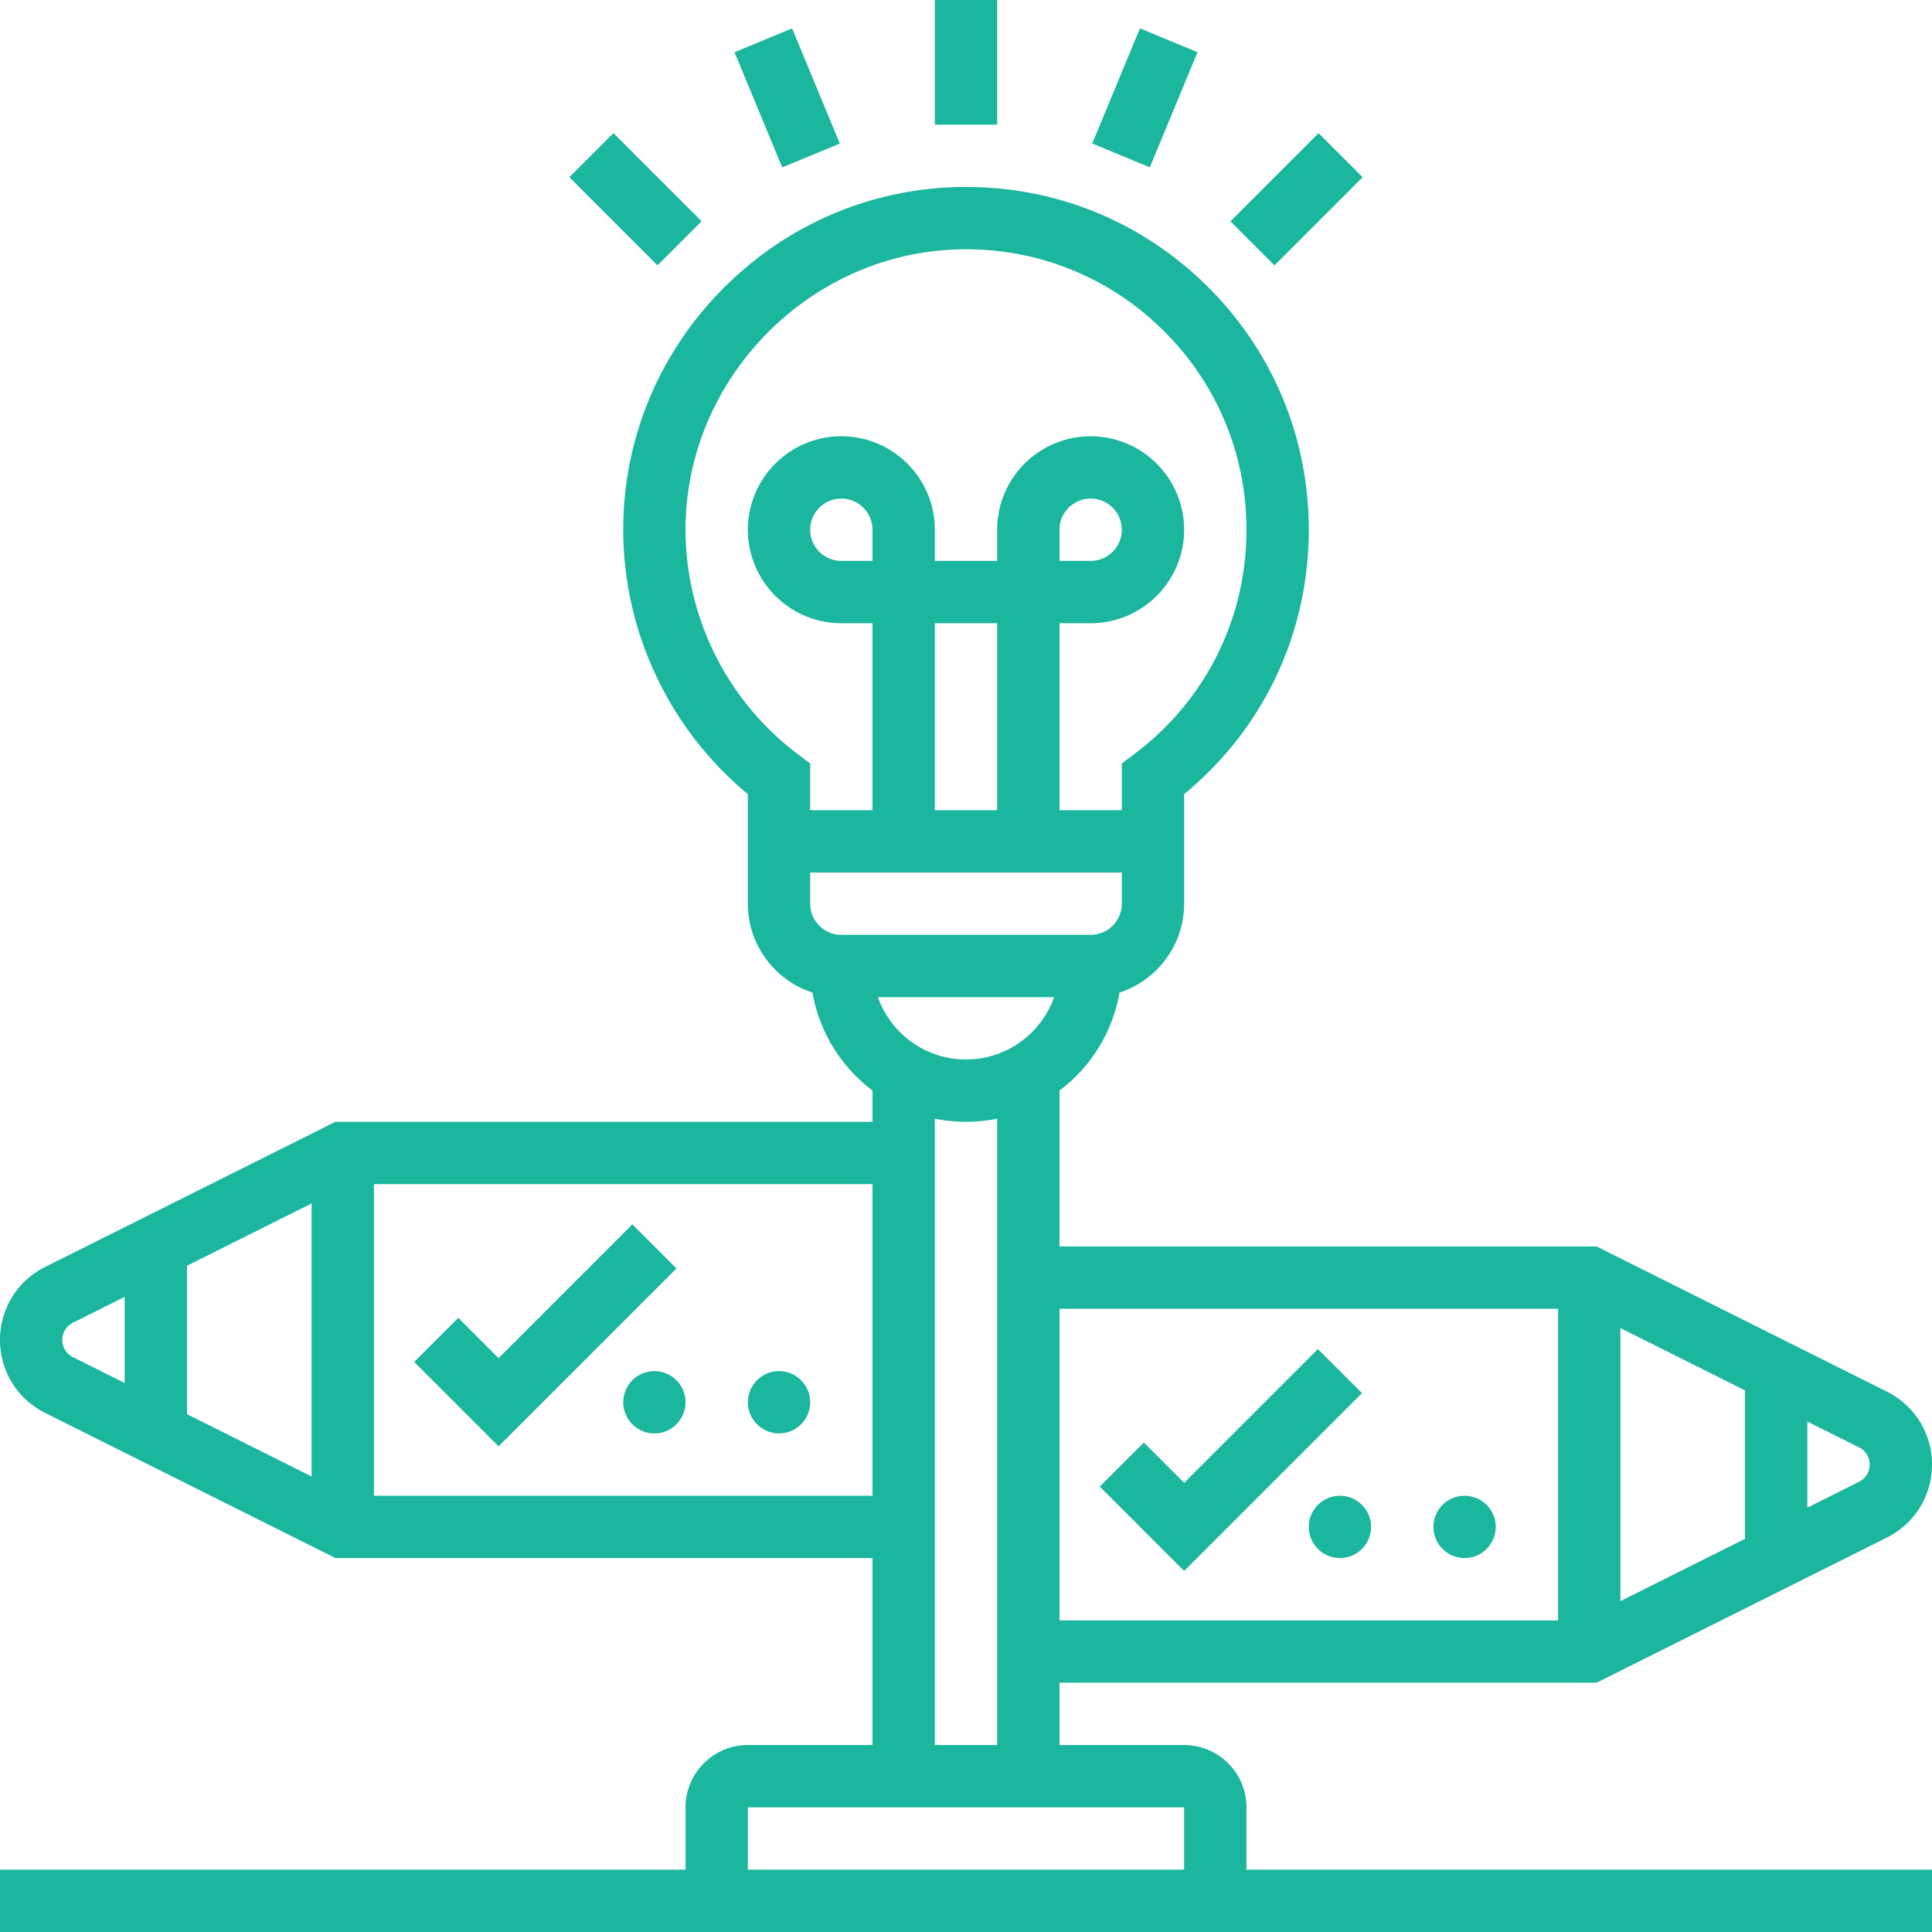 <svg xmlns="http://www.w3.org/2000/svg" version="1.1" xmlns:xlink="http://www.w3.org/1999/xlink" width="50" height="50" x="0" y="0" viewBox="0 0 512 512" style="enable-background:new 0 0 512 512" xml:space="preserve" class=""><g><path d="M330.323 478.968c0-9.107-7.41-16.516-16.516-16.516h-33.032v-16.516h142.337l76.938-38.469c7.37-3.685 11.95-11.096 11.95-19.337 0-8.242-4.58-15.652-11.95-19.337l-76.938-38.469H280.774V289.01c8.235-6.197 14.078-15.4 15.902-25.964 9.93-3.229 17.13-12.568 17.13-23.561v-29.023c21.047-17.332 33.032-42.639 33.032-70.074 0-24.668-9.721-47.748-27.37-64.988-17.644-17.234-40.923-26.414-65.654-25.825-23.532.553-45.683 10.168-62.37 27.071-16.684 16.9-26.017 39.171-26.278 62.711-.306 27.419 11.971 53.689 33.026 71.099v29.029c0 10.994 7.2 20.332 17.13 23.561 1.825 10.563 7.667 19.768 15.902 25.964v8.281H88.889L11.95 335.759C4.58 339.445 0 346.855 0 355.097s4.58 15.652 11.95 19.337l76.938 38.469h142.337v49.548h-33.032c-9.107 0-16.516 7.41-16.516 16.516v16.516H0V512h512v-16.516H330.323v-16.516zm99.096-127.026 33.032 16.516v39.34l-33.032 16.516v-72.372zm66.065 36.187a5.076 5.076 0 0 1-2.821 4.565l-13.695 6.848v-22.824l13.695 6.847a5.073 5.073 0 0 1 2.821 4.564zm-82.581-41.29v82.581H280.774v-82.581h132.129zm-180.257-82.581h46.708c-3.41 9.611-12.588 16.516-23.354 16.516s-19.944-6.905-23.354-16.516zm56.386-16.516h-66.065c-4.553 0-8.258-3.705-8.258-8.258v-8.258h82.581v8.258c0 4.553-3.704 8.258-8.258 8.258zm-57.806-99.097h-8.258c-4.553 0-8.258-3.705-8.258-8.258 0-4.553 3.705-8.258 8.258-8.258 4.553 0 8.258 3.705 8.258 8.258v8.258zm33.032 66.065h-16.516v-49.548h16.516v49.548zm-82.576-75.17c.441-39.572 32.973-72.523 72.523-73.454a77.9 77.9 0 0 1 1.807-.022c19.535 0 37.912 7.471 51.915 21.15 14.441 14.107 22.395 32.99 22.395 53.174 0 23.594-10.838 45.268-29.734 59.462l-3.298 2.477v12.383h-16.516v-49.548h8.258c13.66 0 24.774-11.113 24.774-24.774 0-13.661-11.114-24.774-24.774-24.774s-24.774 11.113-24.774 24.774v8.258h-16.516v-8.258c0-13.661-11.114-24.774-24.774-24.774s-24.774 11.113-24.774 24.774c0 13.661 11.114 24.774 24.774 24.774h8.258v49.548H214.71v-12.382l-3.298-2.477c-18.877-14.182-29.992-36.728-29.73-60.311zm99.092 9.105v-8.258c0-4.553 3.705-8.258 8.258-8.258 4.553 0 8.258 3.705 8.258 8.258 0 4.553-3.705 8.258-8.258 8.258h-8.258zM82.581 391.284l-33.032-16.516v-39.34l33.032-16.516v72.372zm-66.065-36.187a5.076 5.076 0 0 1 2.821-4.565l13.695-6.848v22.824l-13.695-6.847a5.073 5.073 0 0 1-2.821-4.564zm82.581 41.29v-82.581h132.129v82.581H99.097zm148.645-99.928c2.669.544 5.431.831 8.258.831 2.827 0 5.589-.287 8.258-.831v165.992h-16.516V296.459zm-49.548 182.509h115.613v16.516H198.194v-16.516z" fill="#1ab69d" opacity="1" data-original="#000000" class=""></path><path d="m167.58 324.483-35.451 35.452-10.677-10.678-11.679 11.679 22.356 22.355 47.13-47.129z" fill="#1ab69d" opacity="1" data-original="#000000" class=""></path><circle cx="173.419" cy="371.613" r="8.258" fill="#1ab69d" opacity="1" data-original="#000000" class=""></circle><circle cx="206.452" cy="371.613" r="8.258" fill="#1ab69d" opacity="1" data-original="#000000" class=""></circle><path d="m313.806 416.323 47.13-47.129-11.679-11.679-35.451 35.452-10.676-10.677-11.679 11.679z" fill="#1ab69d" opacity="1" data-original="#000000" class=""></path><circle cx="355.097" cy="404.645" r="8.258" fill="#1ab69d" opacity="1" data-original="#000000" class=""></circle><circle cx="388.129" cy="404.645" r="8.258" fill="#1ab69d" opacity="1" data-original="#000000" class=""></circle><path d="M247.742 0h16.516v33.032h-16.516zM194.657 13.844l15.259-6.321 12.641 30.52-15.259 6.32zM150.89 46.96l11.678-11.678 23.357 23.357-11.678 11.679zM289.455 38.028 302.097 7.51l15.259 6.32-12.642 30.52zM326.076 58.652l23.357-23.357 11.678 11.679-23.357 23.357z" fill="#1ab69d" opacity="1" data-original="#000000" class=""></path></g></svg>